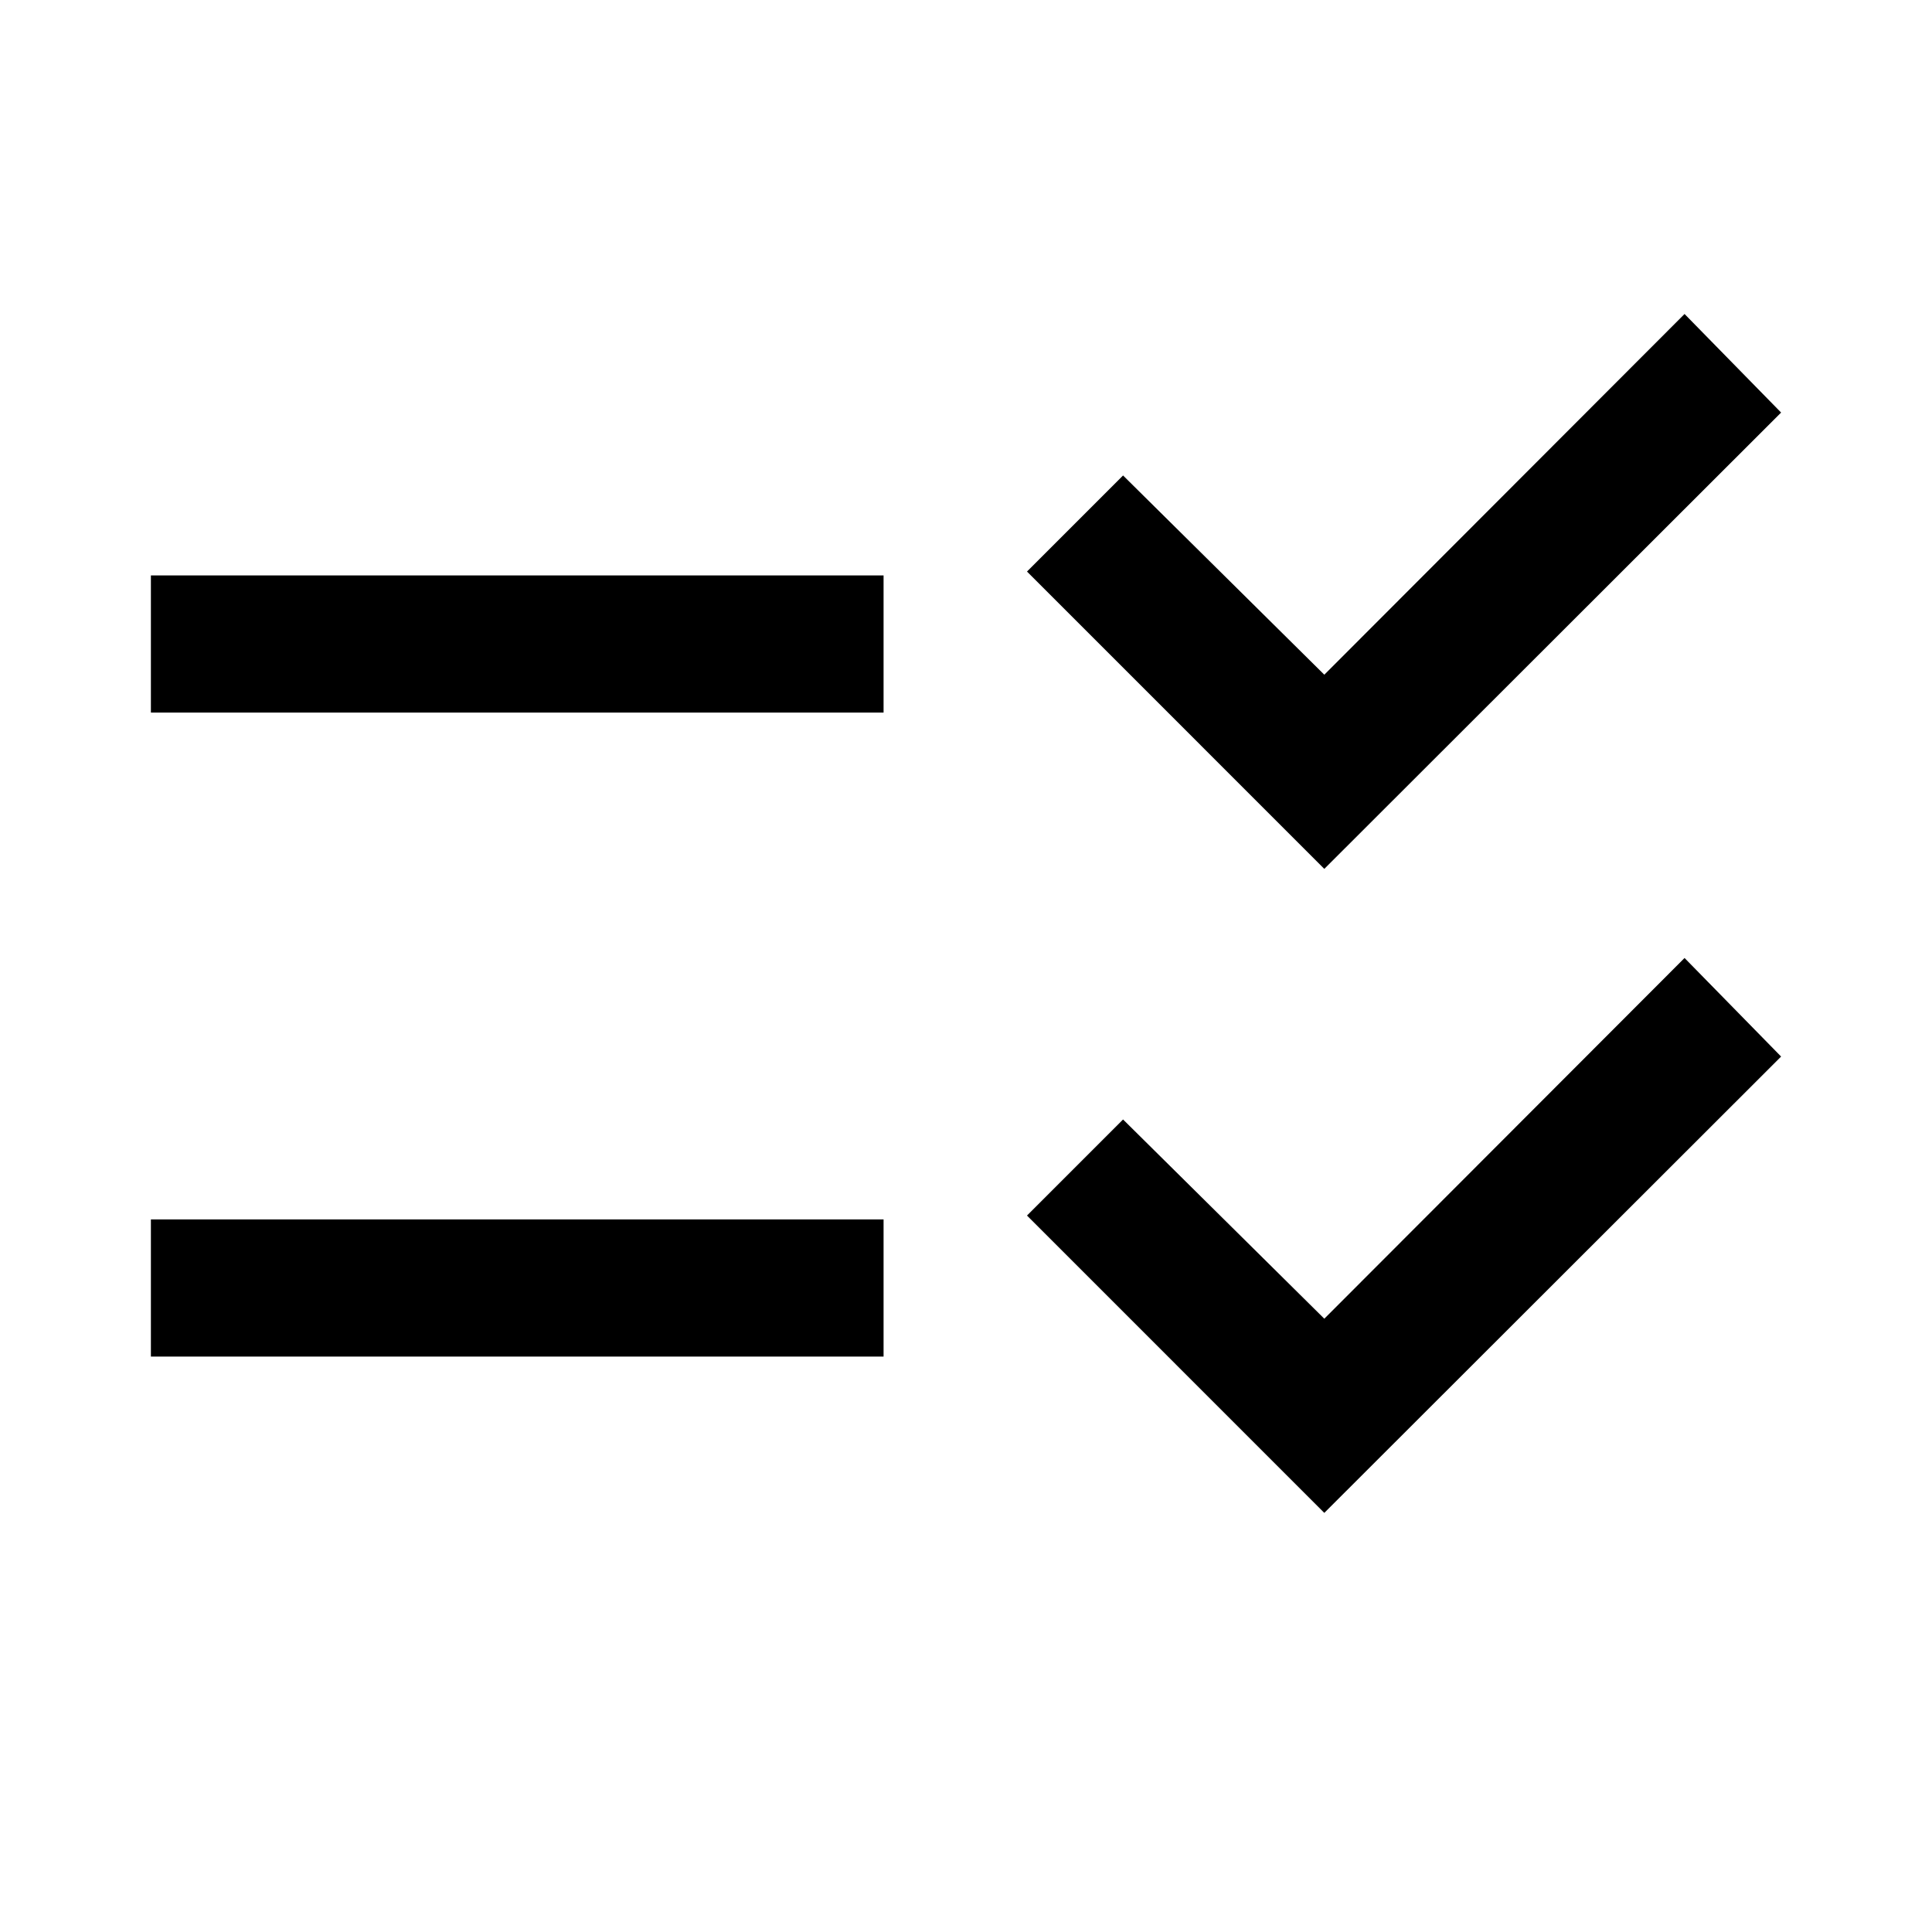 <svg xmlns="http://www.w3.org/2000/svg" width="48" height="48" viewBox="0 96 960 960"><path d="M74.978 770.065v-68.13h364.065v68.13H74.978Zm0-320v-68.13h364.065v68.13H74.978Zm583.065 397.674L510.304 700l47.739-47.739 100 99 179-179.239L885.022 621 658.043 847.739Zm0-320L510.304 380l47.739-47.739 100 99 179-179.239L885.022 301 658.043 527.739Z"/></svg>